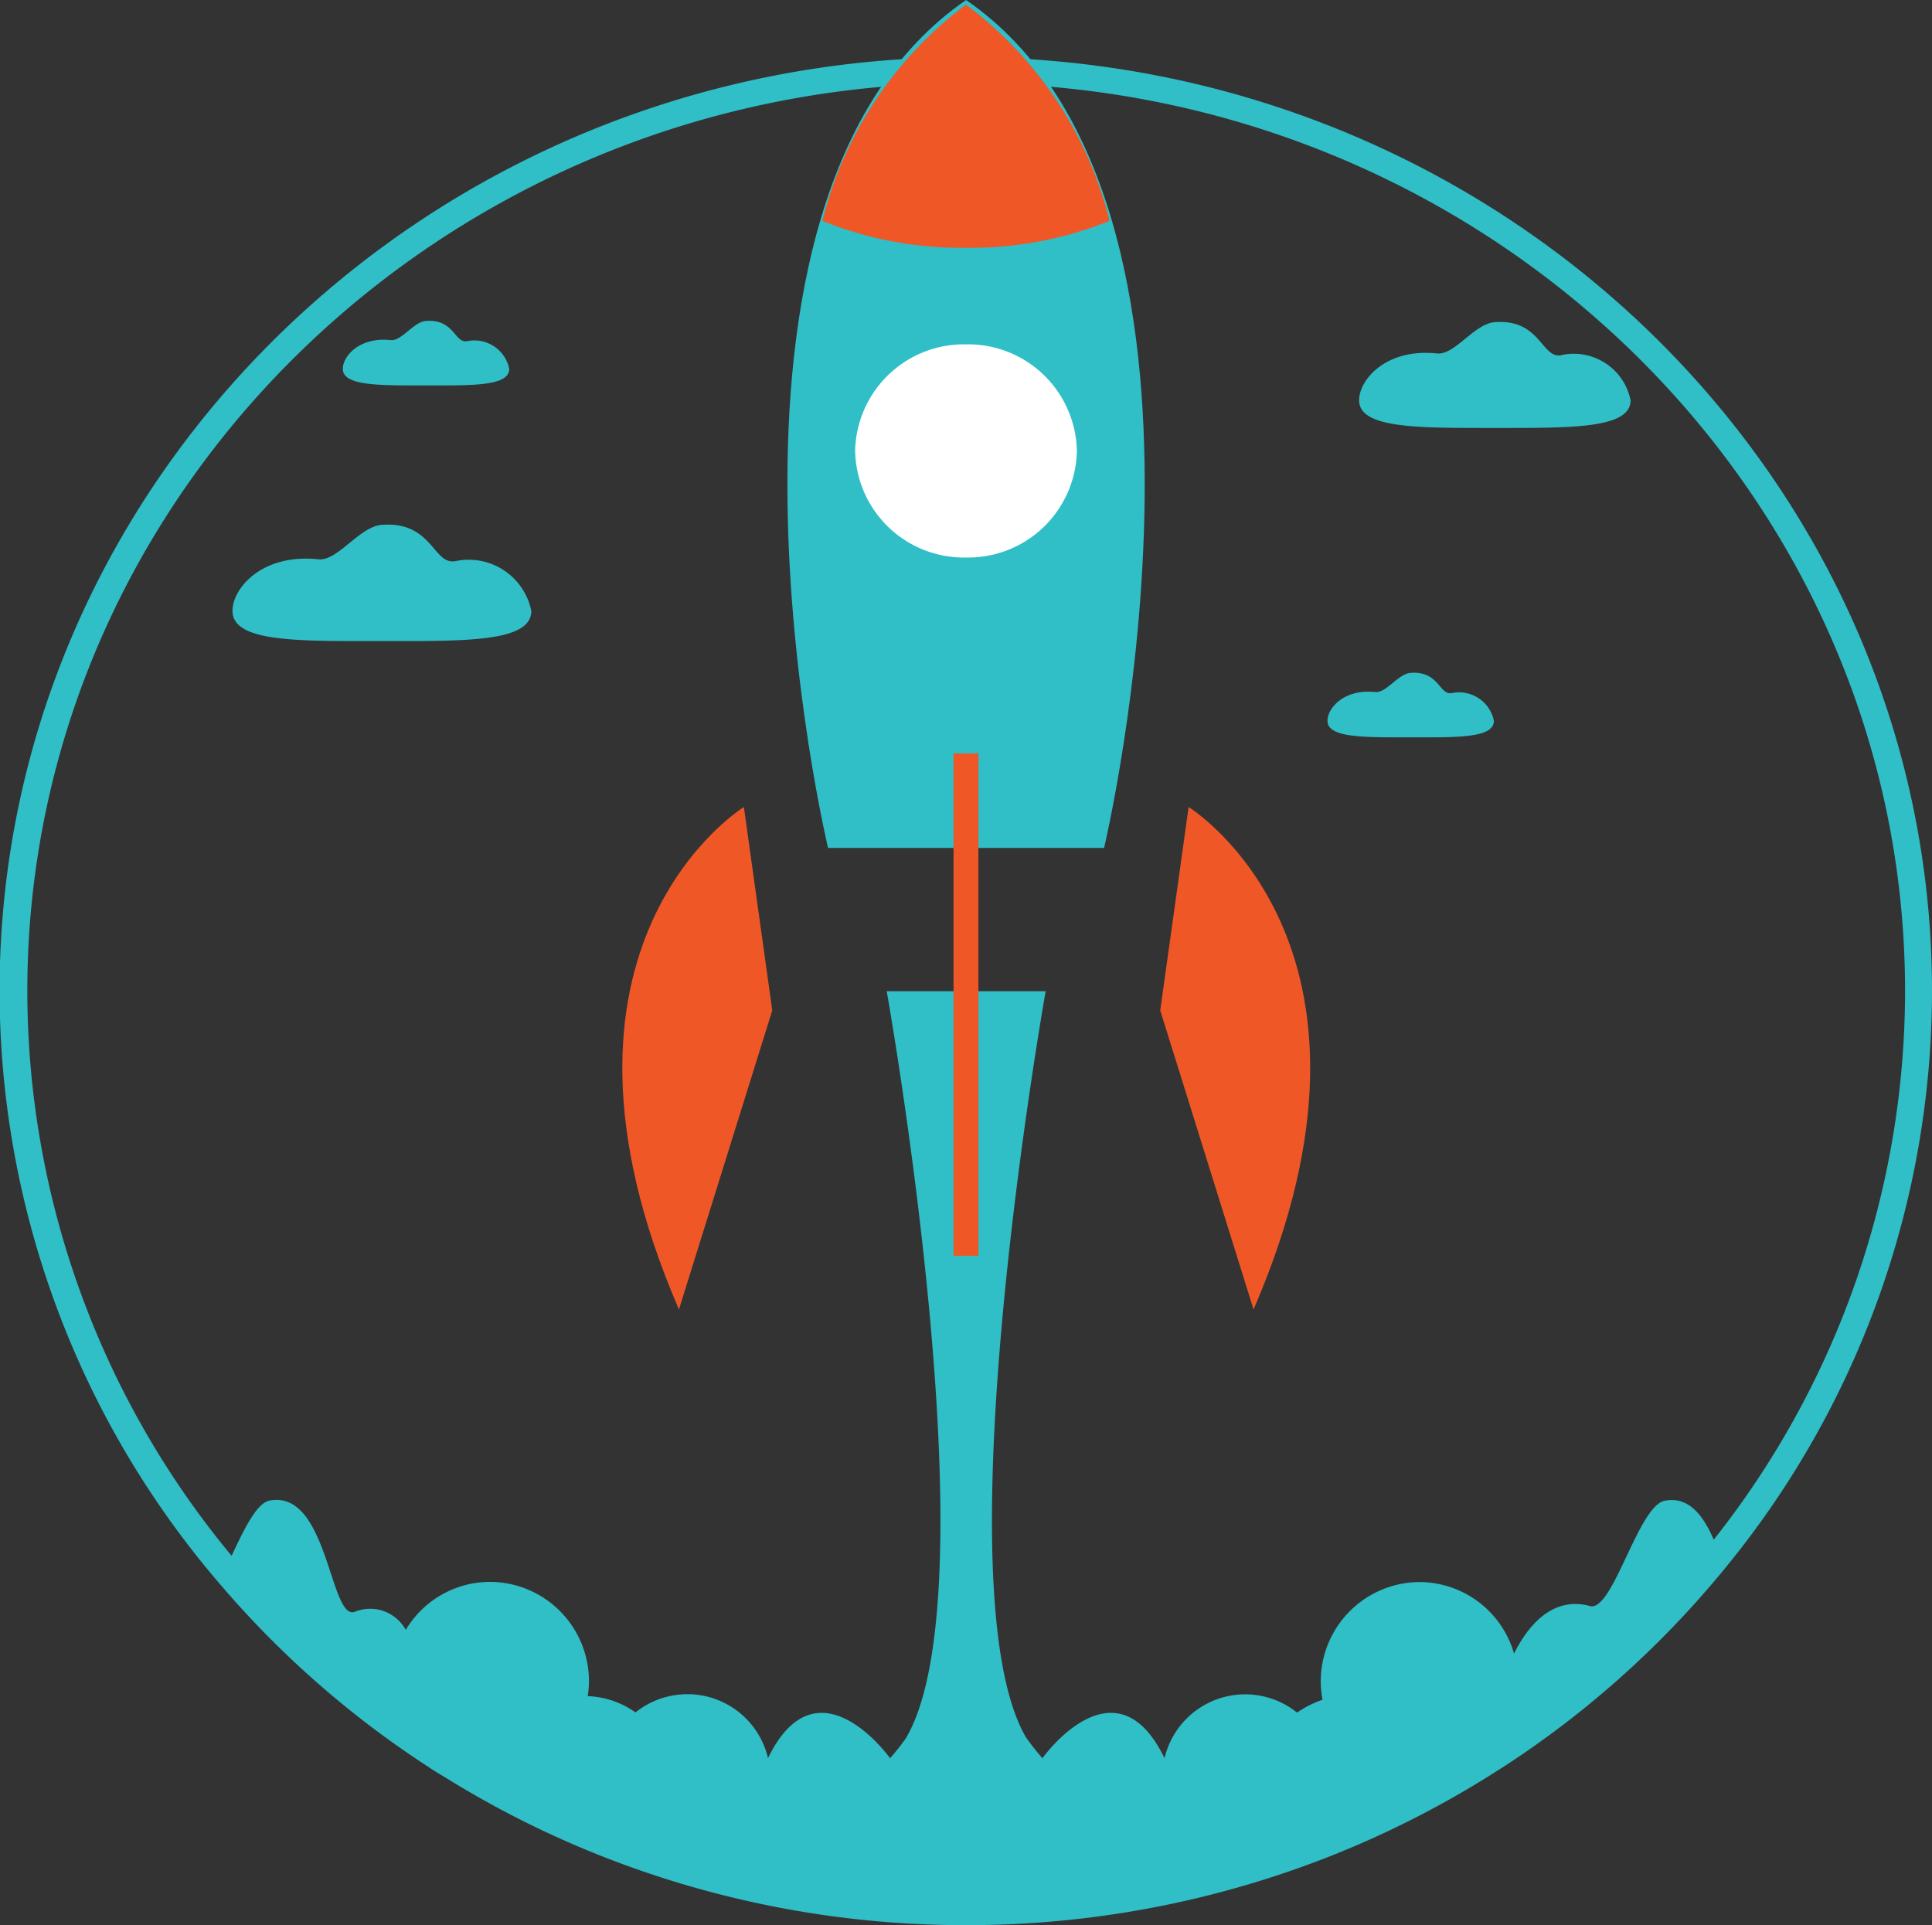 <svg xmlns="http://www.w3.org/2000/svg" width="34.992" height="34.868" viewBox="0 0 34.992 34.868">
  <rect x="0" y="0" width="34.992" height="34.868" fill="#333333" stroke="none"/>
  <g id="layer1" transform="translate(0 -5.132)">
    <g id="g6360" transform="translate(0 5.132)">
      <g id="g296" transform="translate(6.208 5.812)">
        <path id="path298" d="M-.33-.054a.644.644,0,0,1,.77.5c0,.317-.674.3-1.507.3s-1.507.013-1.507-.3c0-.23.3-.581.866-.521.2.021.413-.33.641-.347.507-.038.517.4.737.367" transform="translate(2.575 0.423)" fill="#30bec7"/>
      </g>
      <g id="g300" transform="translate(24.043 12.186)">
        <path id="path302" d="M-.33-.054a.644.644,0,0,1,.77.5c0,.318-.674.3-1.507.3s-1.507.014-1.507-.3c0-.23.3-.581.866-.521.2.021.412-.33.641-.347.508-.038.518.4.737.367" transform="translate(2.574 0.423)" fill="#30bec7"/>
      </g>
      <g id="g304" transform="translate(4.211 9.505)">
        <path id="path306" d="M-.593-.1A1.157,1.157,0,0,1,.789.8c0,.571-1.212.546-2.706.546S-4.623,1.375-4.623.8c0-.413.537-1.043,1.554-.935.353.038.741-.594,1.152-.624.911-.069.929.726,1.324.658" transform="translate(4.623 0.76)" fill="#30bec7"/>
      </g>
      <g id="g308" transform="translate(24.619 5.831)">
        <path id="path310" d="M-.538-.089A1.05,1.05,0,0,1,.717.73c0,.518-1.1.5-2.457.5S-4.2,1.248-4.2.73c0-.375.488-.947,1.411-.849.321.034.673-.539,1.046-.567.828-.062.843.659,1.2.6" transform="translate(4.197 0.69)" fill="#30bec7"/>
      </g>
      <g id="g312" transform="translate(14.261)">
        <path id="path314" d="M-.476,0c-5.292,3.64-2.5,15.358-2.5,15.358h5S4.816,3.64-.476,0" transform="translate(3.712)" fill="#30bec7"/>
      </g>
      <g id="g316" transform="translate(11.271 14.617)">
        <path id="path318" d="M-.324,0S-4.363,2.486-1.5,9.1L.19,3.684Z" transform="translate(2.526)" fill="#f05727"/>
      </g>
      <g id="g320" transform="translate(21.014 14.617)">
        <path id="path322" d="M-.076,0S3.963,2.486,1.1,9.1L-.59,3.684Z" transform="translate(0.59)" fill="#f05727"/>
      </g>
      <g id="g324" transform="translate(15.488 6.237)">
        <path id="path326" d="M-.591-.284A1.97,1.97,0,0,1-2.6,1.646,1.97,1.97,0,0,1-4.607-.284,1.971,1.971,0,0,1-2.6-2.215,1.97,1.97,0,0,1-.591-.284" transform="translate(4.607 2.215)" fill="#fff"/>
      </g>
      <g id="g328" transform="translate(0 1.036)">
        <path id="path330" d="M.729.771C.54.335.278-.02-.16.066-.642.16-1.1,2.087-1.513,1.973c-.607-.167-1.069.247-1.375.861A1.79,1.79,0,0,0-4.6,1.538a1.8,1.8,0,0,0-1.789,1.8,1.82,1.82,0,0,0,.032.332,1.922,1.922,0,0,0-.461.233,1.5,1.5,0,0,0-2.4.826c-.895-1.848-2.212,0-2.212,0a4.748,4.748,0,0,1-.3-.381c-1.566-2.711.359-13.511.359-13.511h-2.879s1.936,10.857.346,13.532a4.176,4.176,0,0,1-.267.34l-.019.019c-.041-.057-1.329-1.816-2.21,0A1.5,1.5,0,0,0-18.8,3.9a1.586,1.586,0,0,0-.865-.295,1.849,1.849,0,0,0,.022-.27,1.8,1.8,0,0,0-1.789-1.8,1.782,1.782,0,0,0-1.529.87.735.735,0,0,0-.913-.332c-.464.206-.485-2.221-1.555-2.01-.236.046-.465.53-.686,1a16.028,16.028,0,0,1-3.7-10.229c0-9.067,7.63-16.444,17.008-16.444S4.194-18.231,4.194-9.164A16.01,16.01,0,0,1,.729.771M-3.33,5.044c.088-.056.176-.111.263-.167A17.43,17.43,0,0,0,.924,1.3,16.483,16.483,0,0,0,4.682-9.164c0-9.328-7.848-16.916-17.5-16.916s-17.5,7.589-17.5,16.916a16.5,16.5,0,0,0,3.958,10.7,17.427,17.427,0,0,0,3.791,3.339q.147.1.3.188A17.645,17.645,0,0,0-19.419,6.5a17.924,17.924,0,0,0,6.605,1.253A17.926,17.926,0,0,0-6.208,6.5,17.736,17.736,0,0,0-3.33,5.044" transform="translate(30.31 26.08)" fill="#30bec7"/>
      </g>
      <path id="path332" d="M26.264-26.3h-.451v-9.1h.451Z" transform="translate(-8.543 49.046)" fill="#f05727"/>
      <g id="g334" transform="translate(14.896 0.084)">
        <path id="path336" d="M-.383,0a6.988,6.988,0,0,0-2.6,3.916,6.7,6.7,0,0,0,2.6.488,6.7,6.7,0,0,0,2.6-.488A6.985,6.985,0,0,0-.383,0" transform="translate(2.983)" fill="#f05727"/>
      </g>
    </g>
  </g>
</svg>
